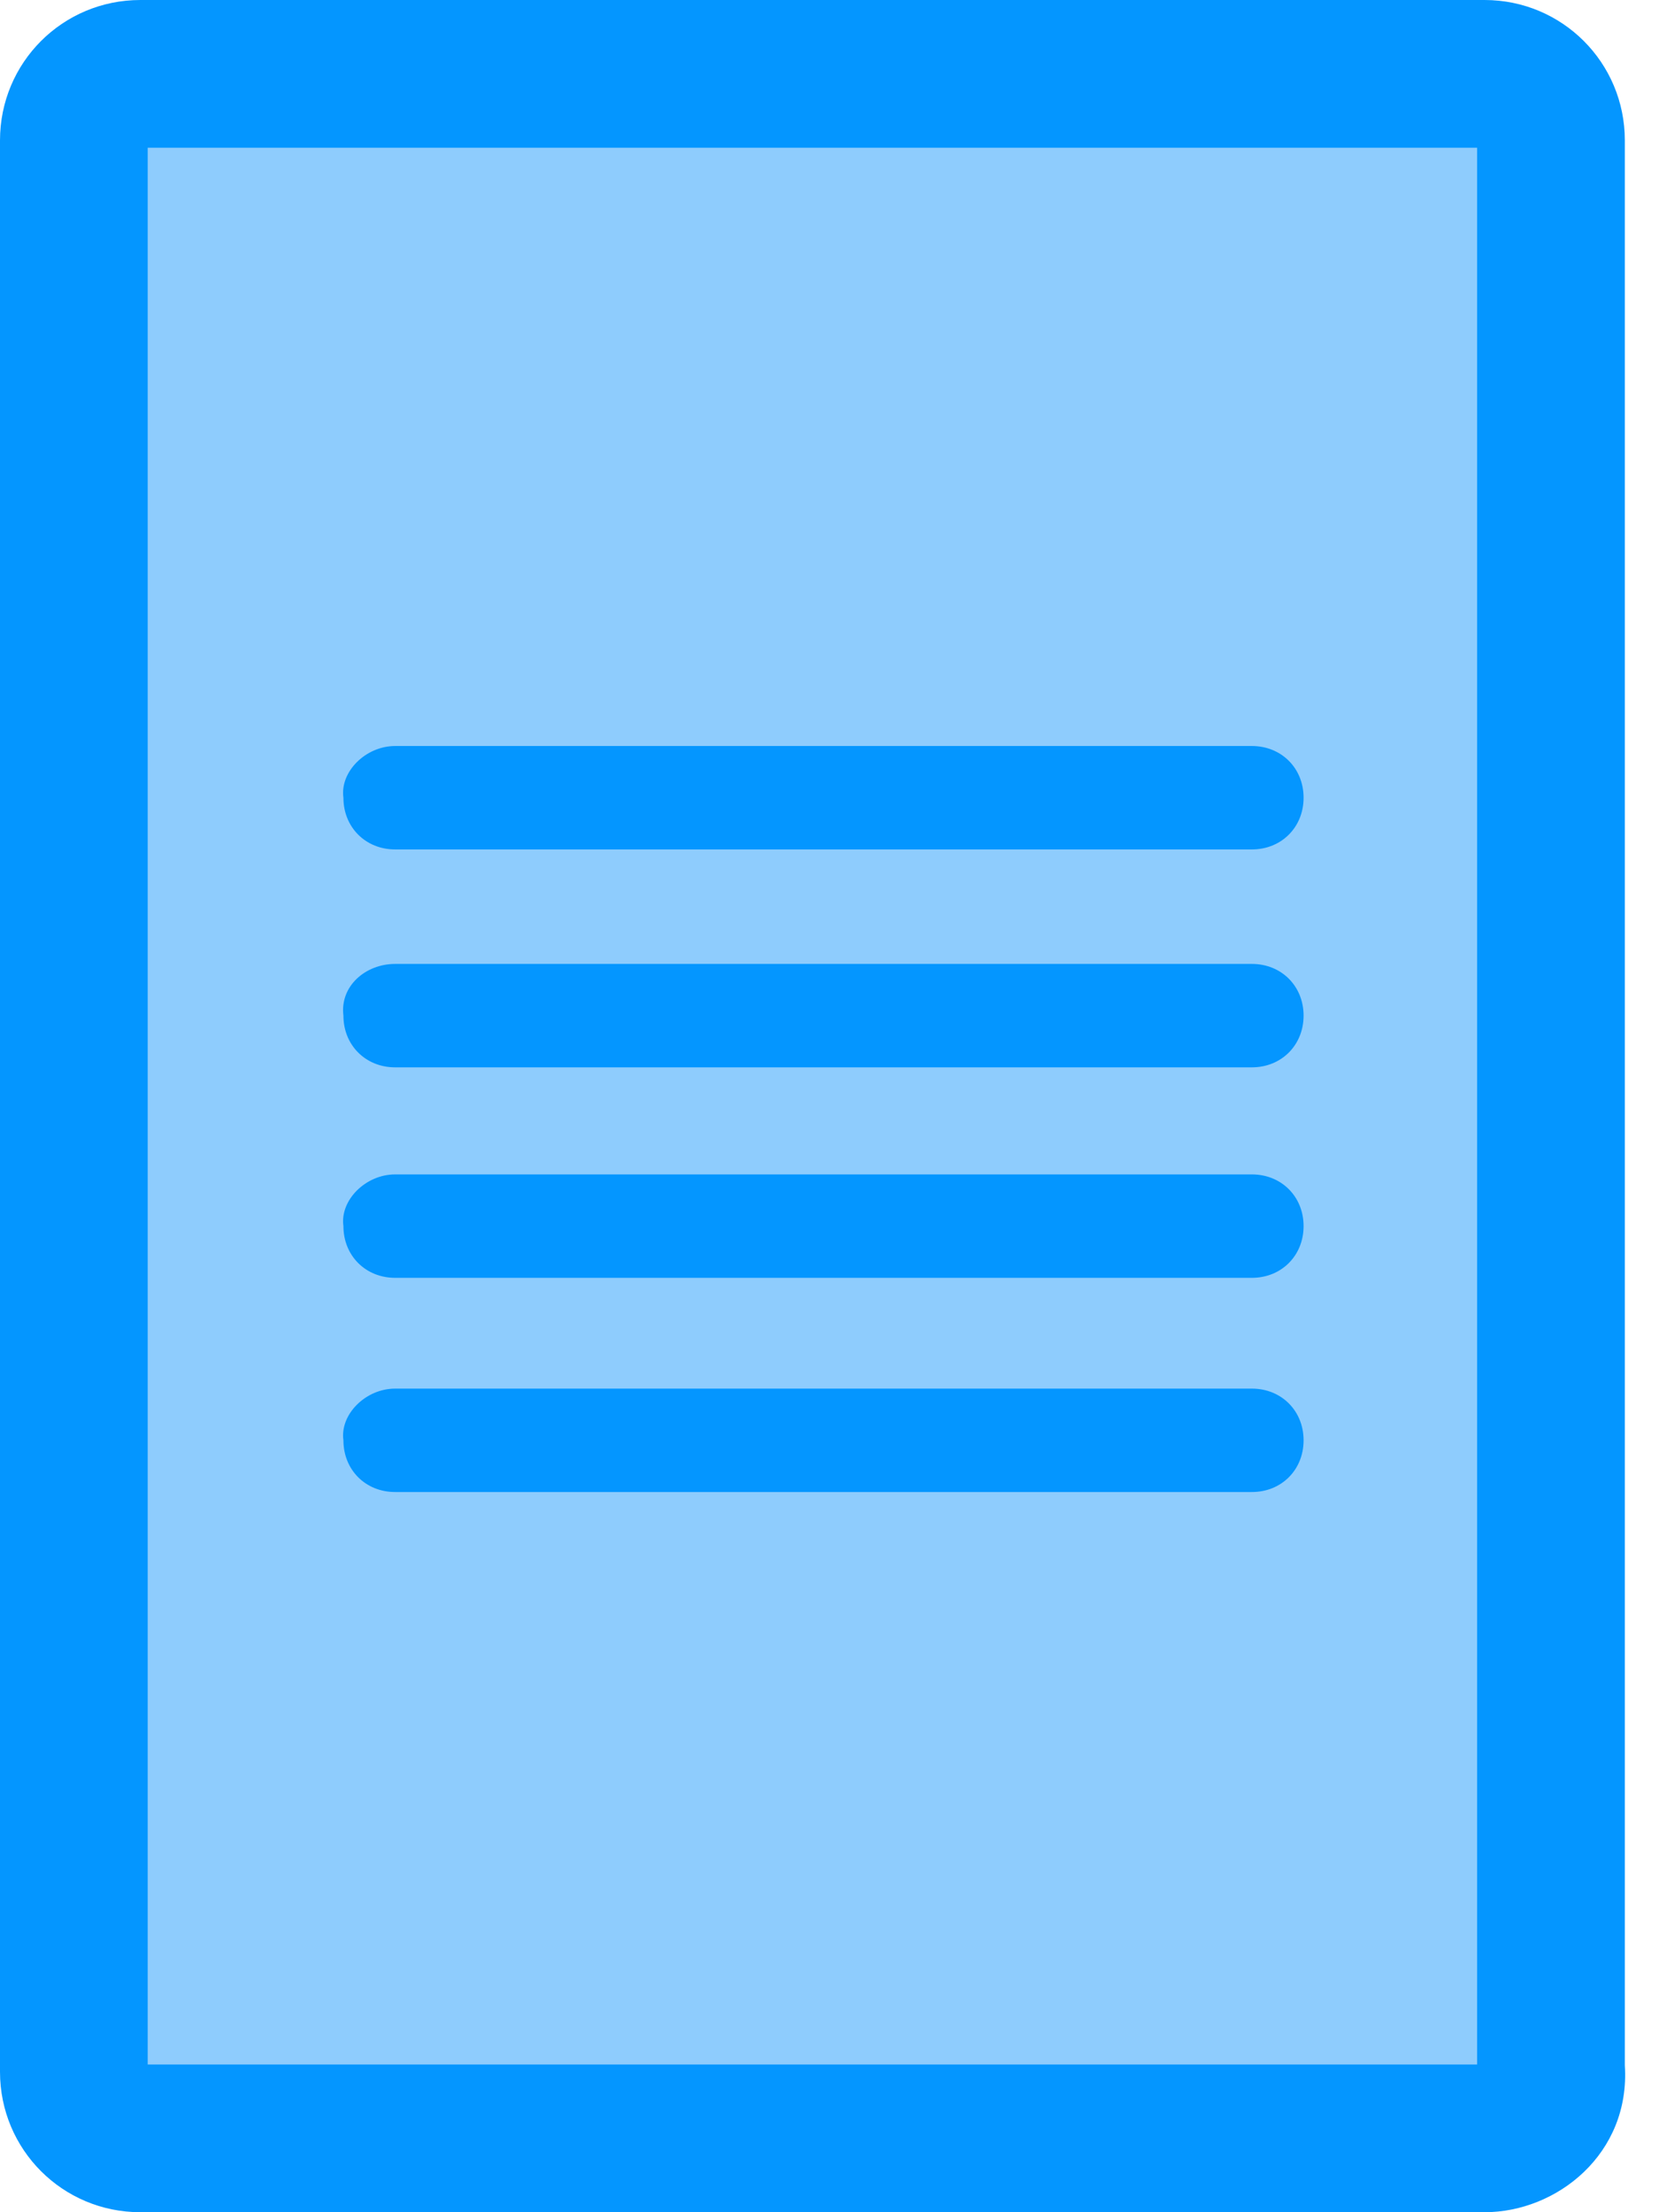 <svg width="30" height="40" viewBox="0 0 30 40" fill="none" xmlns="http://www.w3.org/2000/svg">
<path d="M26.845 38.664H2.538C1.87 38.664 1.336 38.13 1.336 37.462V2.537C1.336 1.87 1.87 1.335 2.538 1.335H26.845C27.512 1.335 28.047 1.87 28.047 2.537V37.396C28.113 38.13 27.512 38.664 26.845 38.664Z" fill="#8ECCFD"/>
<path fill-rule="evenodd" clip-rule="evenodd" d="M2.671 2.671V37.329H26.711V2.671H2.671ZM0 2.538C0 1.132 1.132 0 2.538 0H26.845C28.25 0 29.382 1.132 29.382 2.538V37.345C29.486 38.939 28.157 40 26.845 40H2.538C1.132 40 0 38.868 0 37.462V2.538Z" fill="#0496FF"/>
<path d="M7.145 13.489H22.638C23.172 13.489 23.573 13.89 23.573 14.424C23.573 14.958 23.172 15.359 22.638 15.359H7.145C6.611 15.359 6.21 14.958 6.21 14.424C6.144 13.957 6.611 13.489 7.145 13.489Z" fill="#0496FF"/>
<path d="M7.145 17.429H22.638C23.172 17.429 23.573 17.83 23.573 18.364C23.573 18.898 23.172 19.299 22.638 19.299H7.145C6.611 19.299 6.21 18.898 6.21 18.364C6.144 17.83 6.611 17.429 7.145 17.429Z" fill="#0496FF"/>
<path d="M7.145 21.235H22.638C23.172 21.235 23.573 21.636 23.573 22.17C23.573 22.704 23.172 23.105 22.638 23.105H7.145C6.611 23.105 6.21 22.704 6.21 22.17C6.144 21.703 6.611 21.235 7.145 21.235Z" fill="#0496FF"/>
<path d="M7.145 25.108H22.638C23.172 25.108 23.573 25.509 23.573 26.043C23.573 26.578 23.172 26.978 22.638 26.978H7.145C6.611 26.978 6.21 26.578 6.21 26.043C6.144 25.576 6.611 25.108 7.145 25.108Z" fill="#0496FF"/>
</svg>
